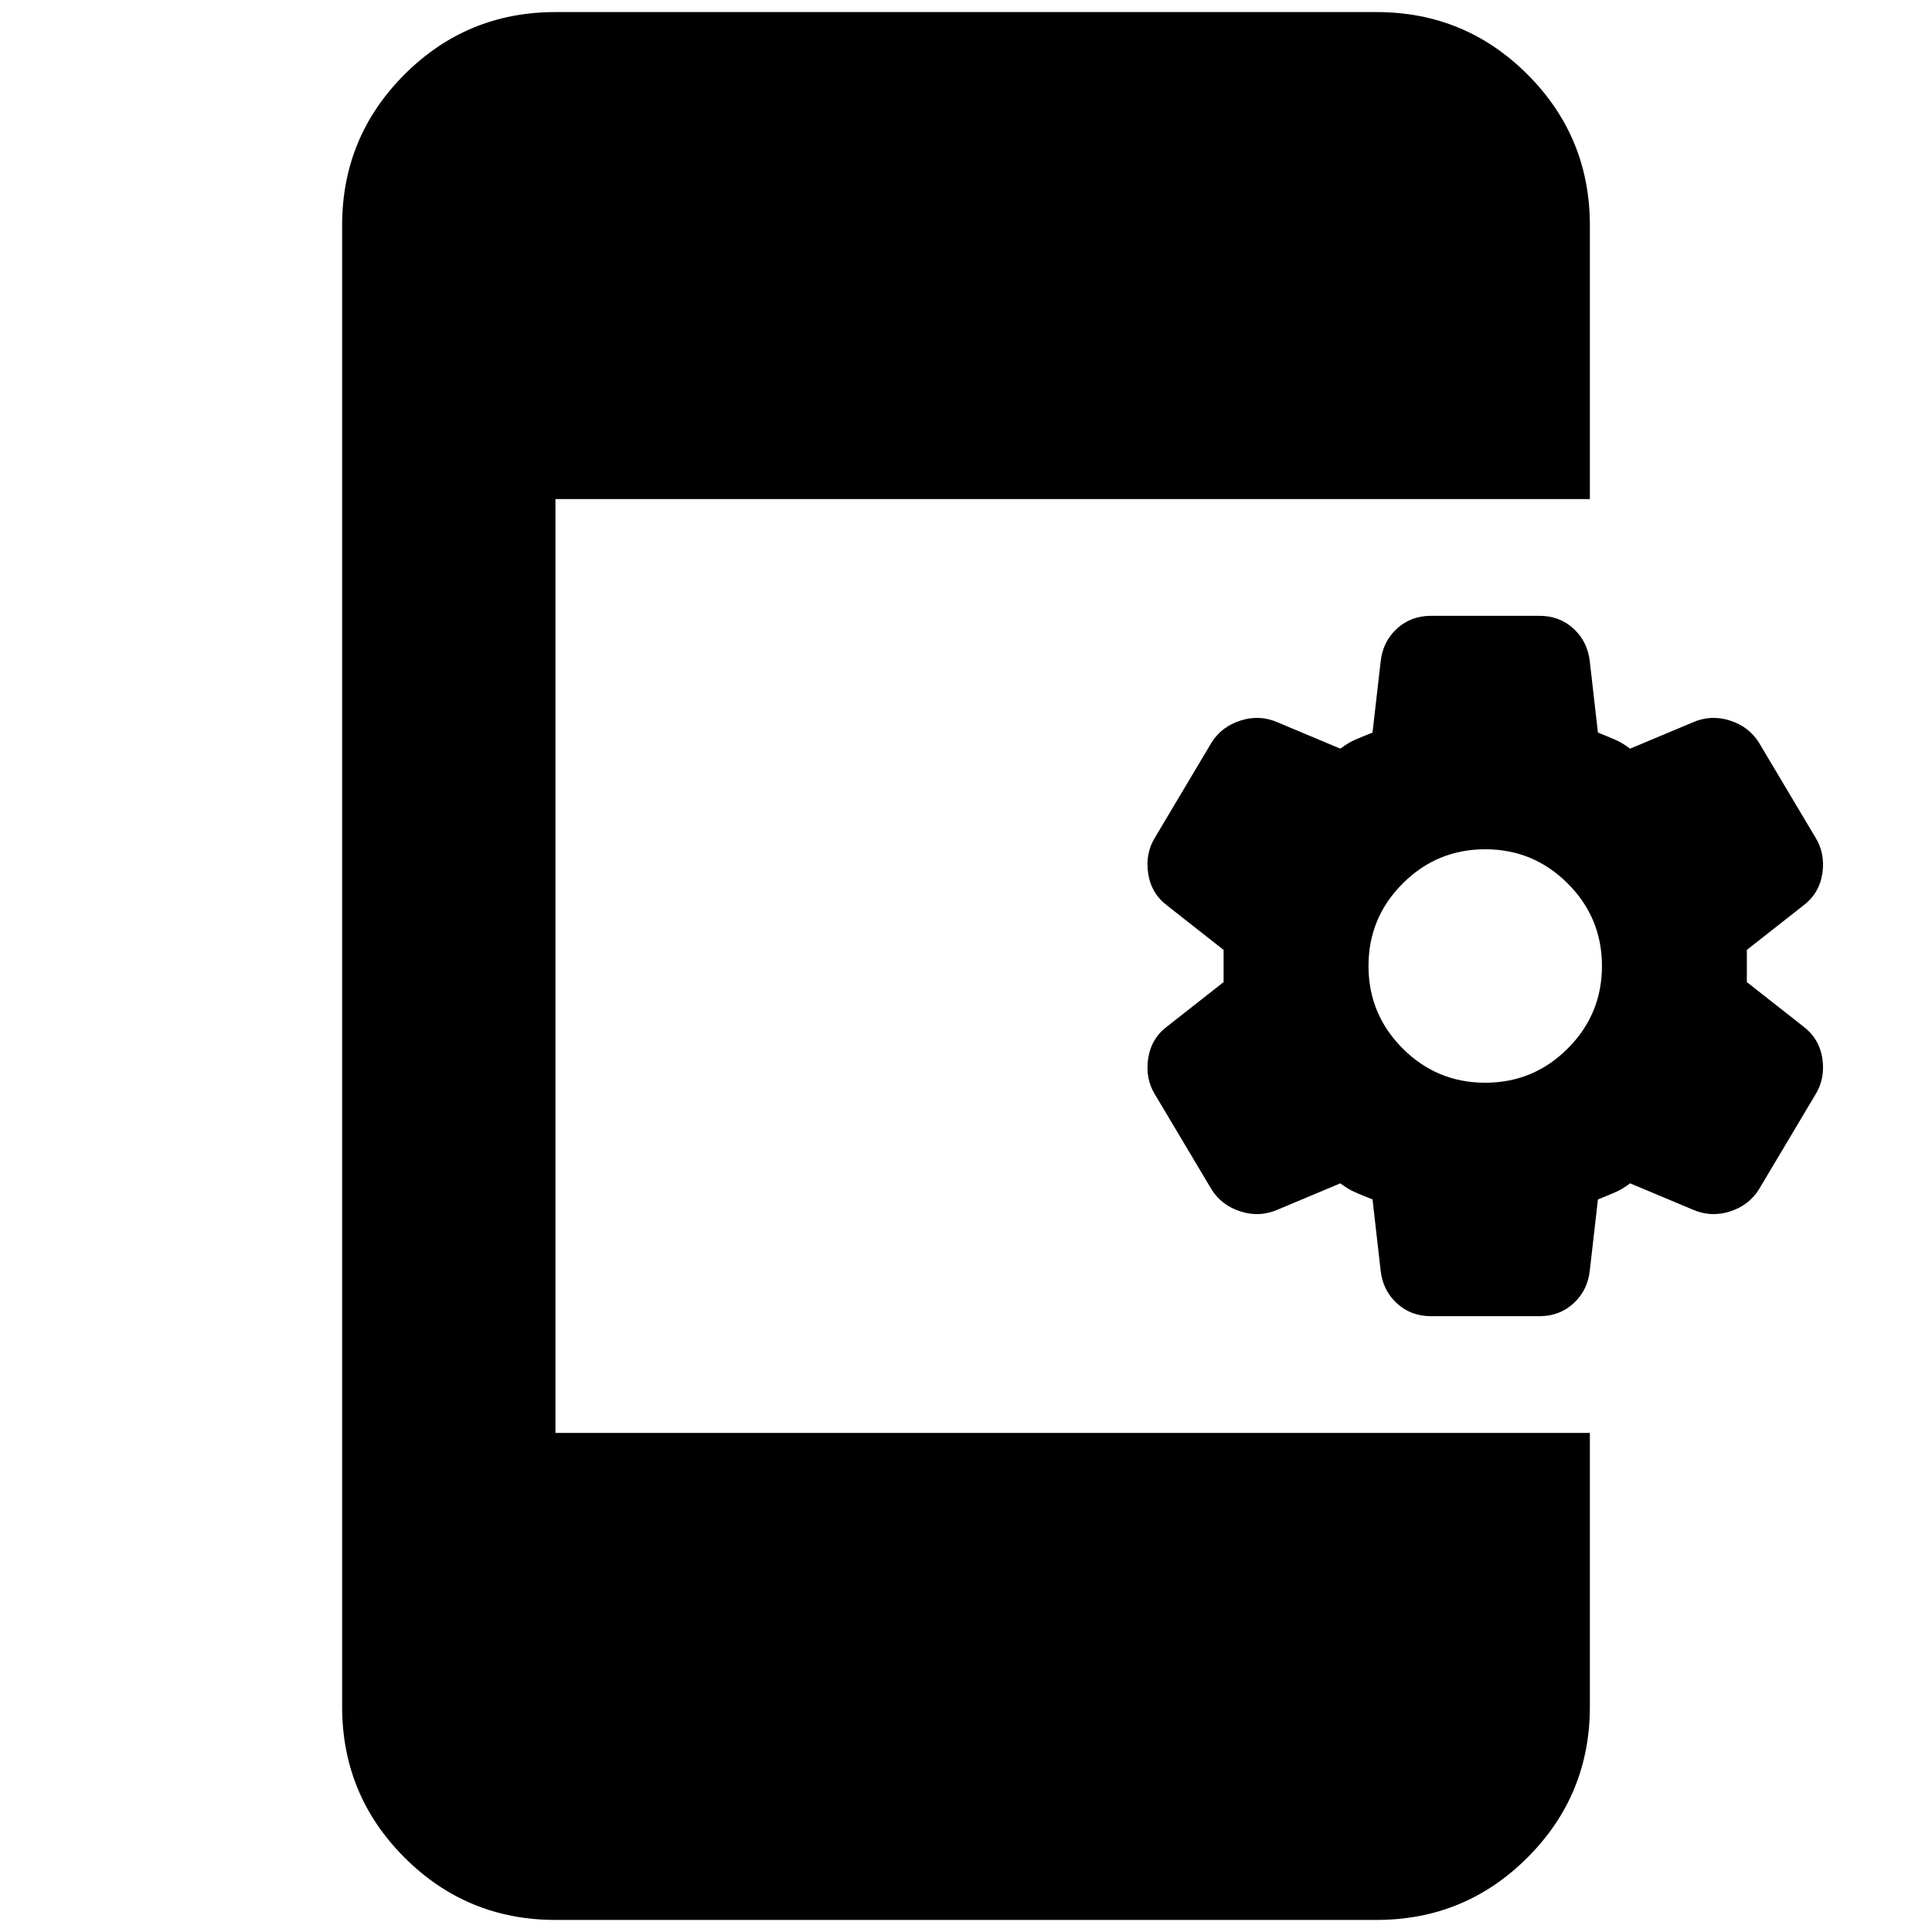 <svg xmlns="http://www.w3.org/2000/svg" height="24" width="24"><path d="M6.9 23.85Q5.8 23.85 5.025 23.075Q4.25 22.3 4.25 21.2V2.8Q4.25 1.7 5.025 0.925Q5.8 0.15 6.9 0.15H17.1Q18.2 0.15 18.975 0.925Q19.75 1.7 19.75 2.8V6.2H17.1H6.9V17.8H17.1H19.75V21.2Q19.75 22.3 18.975 23.075Q18.2 23.85 17.1 23.85ZM17.775 16.35Q17.525 16.35 17.35 16.188Q17.175 16.025 17.15 15.775L17.05 14.9Q16.925 14.85 16.837 14.812Q16.75 14.775 16.65 14.7L15.875 15.025Q15.65 15.125 15.413 15.05Q15.175 14.975 15.05 14.775L14.35 13.6Q14.225 13.4 14.263 13.15Q14.3 12.9 14.5 12.75L15.2 12.2Q15.2 12.125 15.2 12Q15.2 11.875 15.2 11.8L14.5 11.25Q14.3 11.1 14.263 10.85Q14.225 10.6 14.35 10.4L15.05 9.225Q15.175 9.025 15.413 8.95Q15.65 8.875 15.875 8.975L16.65 9.3Q16.75 9.225 16.837 9.188Q16.925 9.15 17.05 9.1L17.15 8.225Q17.175 7.975 17.35 7.812Q17.525 7.65 17.775 7.65H19.125Q19.375 7.65 19.55 7.812Q19.725 7.975 19.75 8.225L19.85 9.1Q19.975 9.15 20.062 9.188Q20.15 9.225 20.25 9.3L21.025 8.975Q21.25 8.875 21.488 8.95Q21.725 9.025 21.85 9.225L22.55 10.4Q22.675 10.6 22.638 10.85Q22.6 11.1 22.4 11.25L21.7 11.8Q21.7 11.875 21.7 12Q21.7 12.125 21.7 12.2L22.4 12.75Q22.6 12.9 22.638 13.15Q22.675 13.4 22.55 13.6L21.85 14.775Q21.725 14.975 21.488 15.05Q21.25 15.125 21.025 15.025L20.25 14.7Q20.15 14.775 20.062 14.812Q19.975 14.85 19.85 14.9L19.75 15.775Q19.725 16.025 19.55 16.188Q19.375 16.35 19.125 16.35ZM18.45 13.45Q19.05 13.45 19.475 13.025Q19.9 12.6 19.9 12Q19.9 11.4 19.475 10.975Q19.05 10.55 18.45 10.55Q17.85 10.55 17.425 10.975Q17 11.4 17 12Q17 12.6 17.425 13.025Q17.85 13.45 18.45 13.45Z"/></svg>